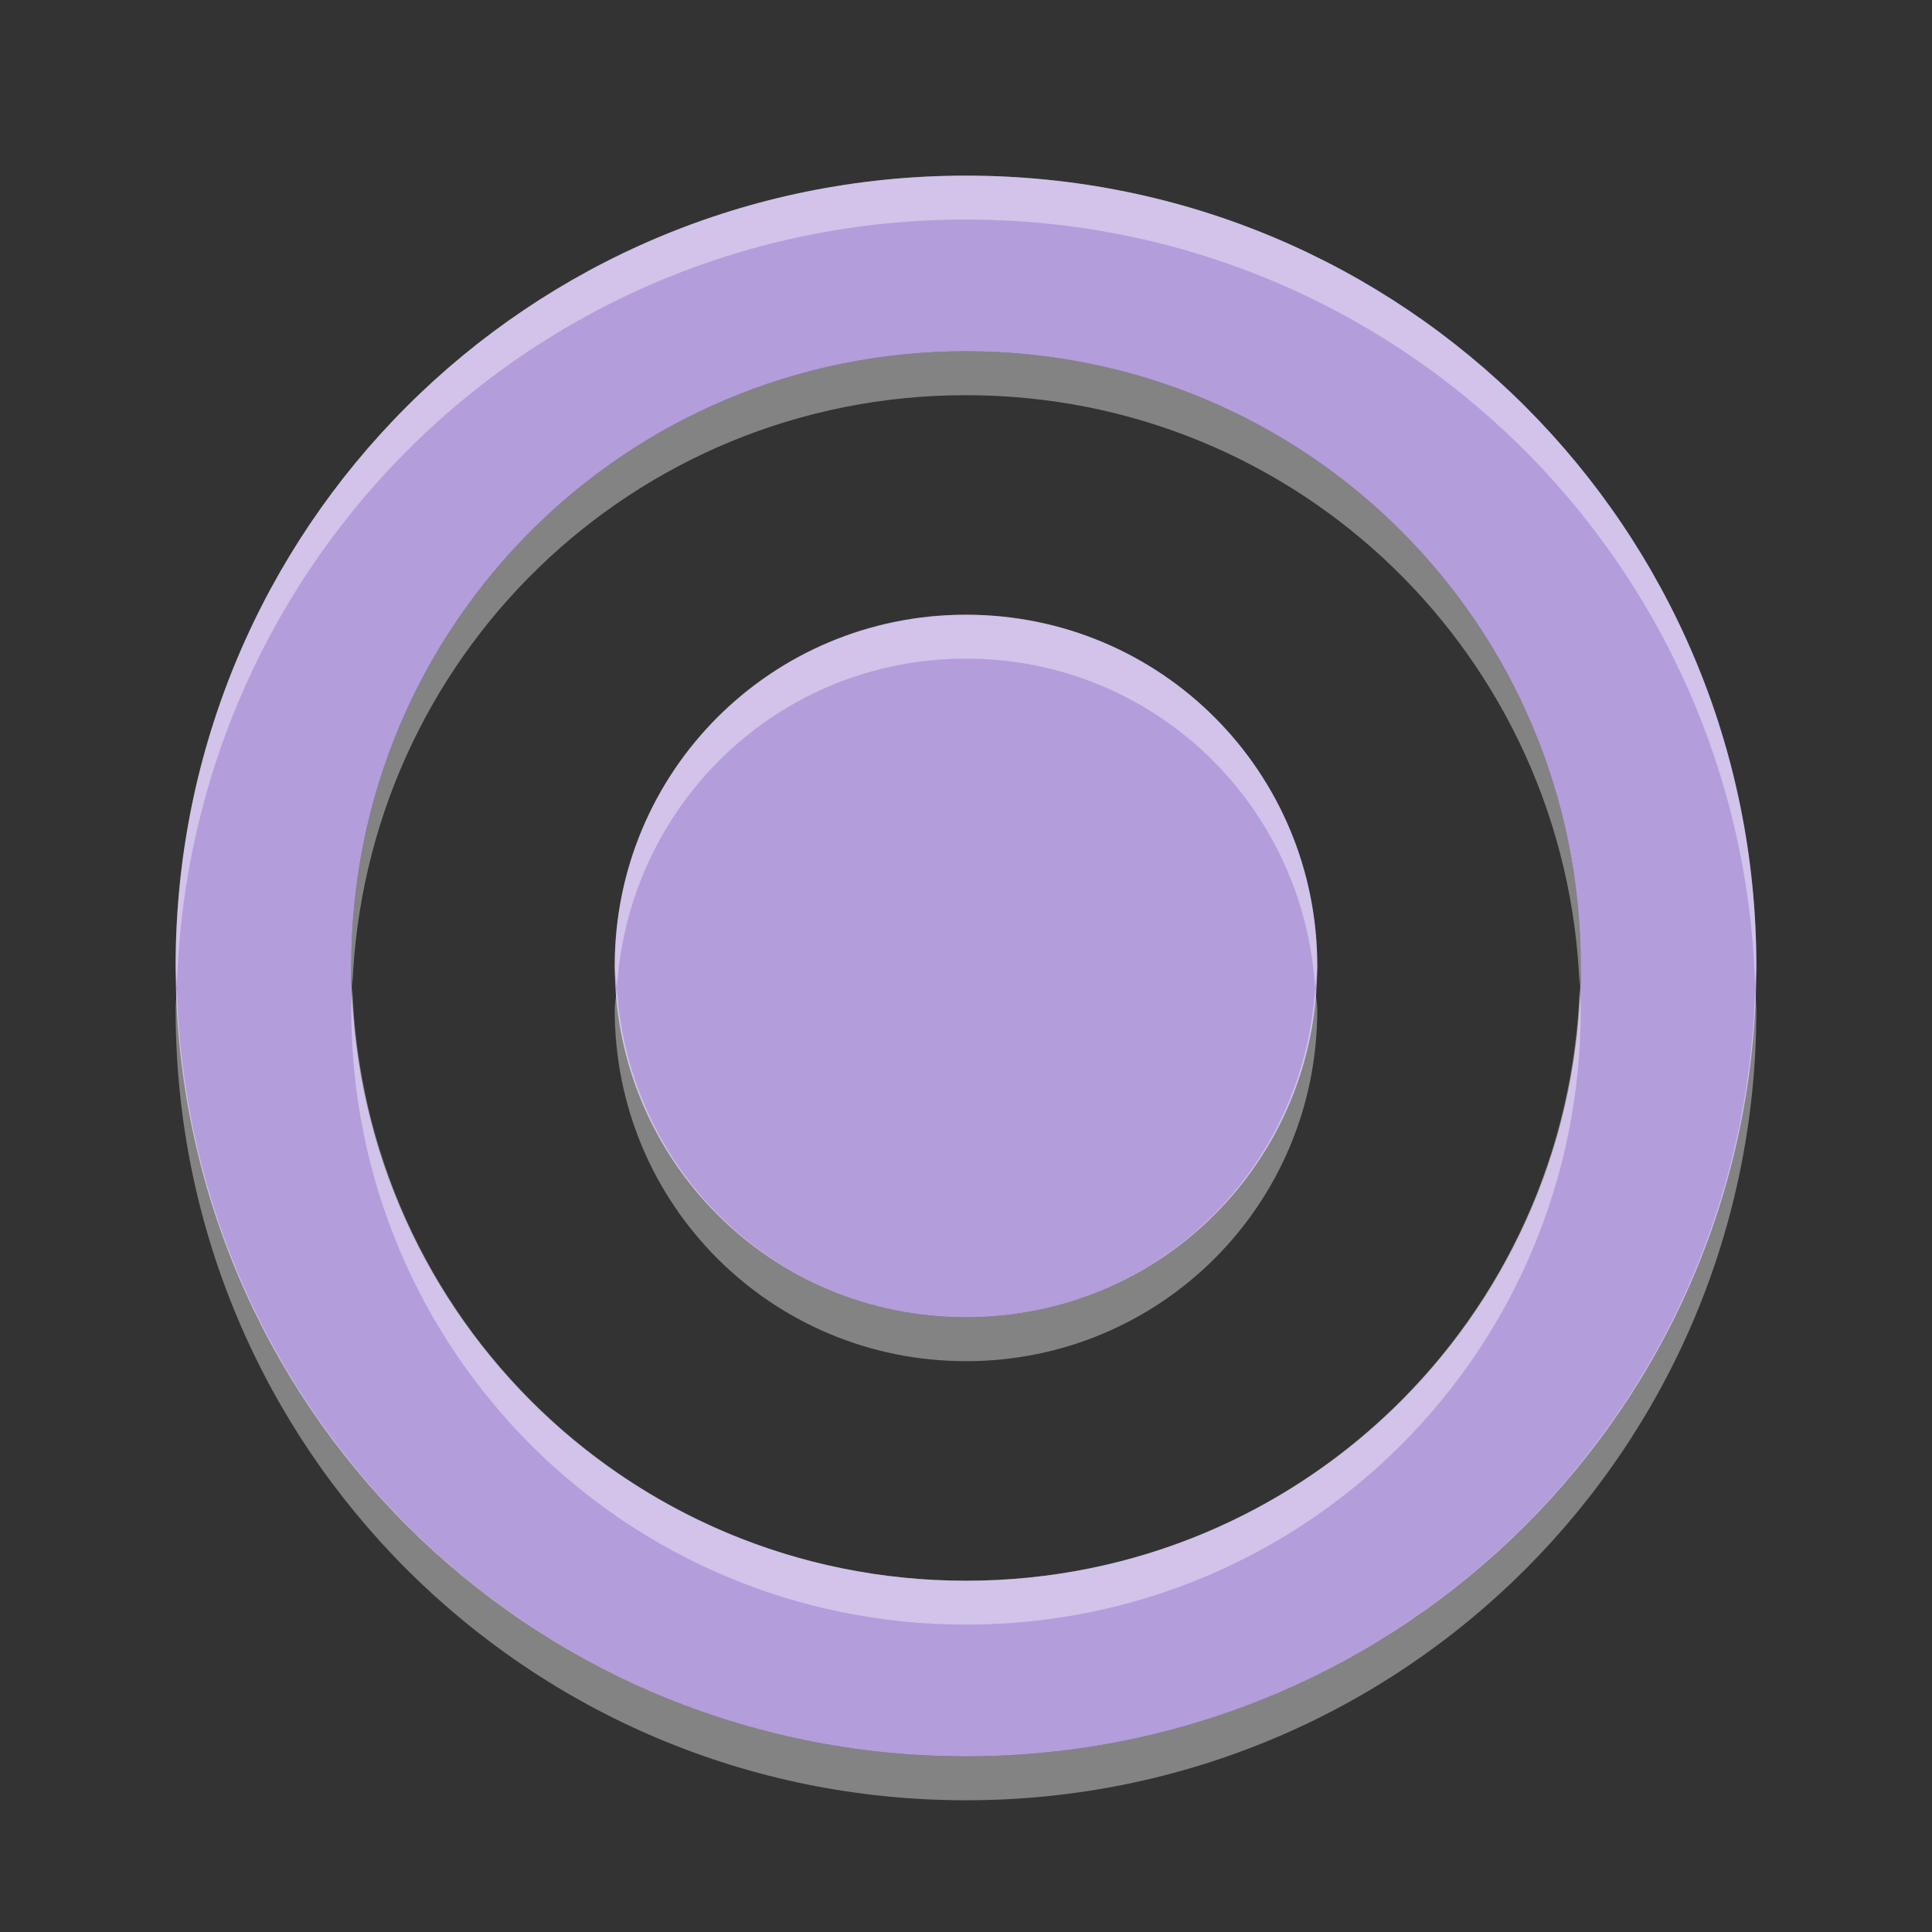<?xml version="1.0" encoding="UTF-8" standalone="no"?>
<svg
   xmlns:dc="http://purl.org/dc/elements/1.1/"
   xmlns:cc="http://creativecommons.org/ns#"
   xmlns:rdf="http://www.w3.org/1999/02/22-rdf-syntax-ns#"
   xmlns:svg="http://www.w3.org/2000/svg"
   xmlns="http://www.w3.org/2000/svg"
   xmlns:sodipodi="http://sodipodi.sourceforge.net/DTD/sodipodi-0.dtd"
   xmlns:inkscape="http://www.inkscape.org/namespaces/inkscape"
   id="svg4306"
   width="22"
   height="22"
   version="1.1"
   style="enable-background:new"
   sodipodi:docname="alldesktops.svg"
   inkscape:version="0.92.4 5da689c313, 2019-01-14">
  <rect width="100%" height="100%" fill="#333333" stroke="none"/>
  <defs
     id="defs29" />
  <sodipodi:namedview
     pagecolor="#ffffff"
     bordercolor="#666666"
     borderopacity="1"
     objecttolerance="10"
     gridtolerance="10"
     guidetolerance="10"
     inkscape:pageopacity="0"
     inkscape:pageshadow="2"
     inkscape:window-width="1920"
     inkscape:window-height="1001"
     id="namedview27"
     showgrid="false"
     inkscape:zoom="7.9999996"
     inkscape:cx="57.779544"
     inkscape:cy="33.334485"
     inkscape:window-x="0"
     inkscape:window-y="0"
     inkscape:window-maximized="1"
     inkscape:current-layer="svg4306"
     showguides="false">
    <inkscape:grid
       type="xygrid"
       id="grid838" />
  </sodipodi:namedview>
  <g
     style="fill:#dfdfdf;fill-opacity:1"
     transform="matrix(1,0,0,1,-56.972,-514.985)"
     id="layer12">
    <g
       style="display:inline;fill:#dfdfdf;fill-opacity:1"
       transform="translate(19,-242)"
       id="layer4-4-1" />
  </g>
  <g
     id="active-center">
    <rect
       id="rect4175"
       width="22"
       height="22"
       x="0"
       y="0"
       style="opacity:0.001;fill:#000000;fill-opacity:1;fill-rule:nonzero;stroke:none;stroke-width:2;stroke-linecap:round;stroke-linejoin:round;stroke-miterlimit:4;stroke-dasharray:none;stroke-opacity:1" />
    <path
       id="rect1011"
       d="M 11 2 C 6.014 2 2 6.014 2 11 C 2 15.986 6.014 20 11 20 C 15.986 20 20 15.986 20 11 C 20 6.014 15.986 2 11 2 z M 11 4 C 14.878 4 18 7.122 18 11 C 18 14.878 14.878 18 11 18 C 7.122 18 4 14.878 4 11 C 4 7.122 7.122 4 11 4 z M 11 7 C 8.784 7 7 8.784 7 11 C 7 13.216 8.784 15 11 15 C 13.216 15 15 13.216 15 11 C 15 8.784 13.216 7 11 7 z "
       style="opacity:1;fill:#b39ddb;fill-opacity:1;stroke:none;stroke-width:1;stroke-linecap:round;stroke-linejoin:round;stroke-miterlimit:4;stroke-dasharray:none;stroke-opacity:1" />
    <path
       id="path1019"
       d="M 11 2 C 6.014 2 2 6.014 2 11 C 2 11.085 2.011 11.166 2.014 11.25 C 2.147 6.382 6.099 2.5 11 2.5 C 15.901 2.5 19.853 6.382 19.986 11.25 C 19.989 11.166 20 11.085 20 11 C 20 6.014 15.986 2 11 2 z M 11 7 C 8.784 7 7 8.784 7 11 C 7 11.086 7.02 11.166 7.025 11.25 C 7.156 9.154 8.87 7.5 11 7.5 C 13.13 7.5 14.844 9.154 14.975 11.25 C 14.98 11.166 15 11.086 15 11 C 15 8.784 13.216 7 11 7 z M 4.012 11.25 C 4.009 11.334 4 11.415 4 11.5 C 4 15.378 7.122 18.5 11 18.5 C 14.878 18.5 18 15.378 18 11.5 C 18 11.415 17.991 11.334 17.988 11.25 C 17.856 15.01 14.793 18 11 18 C 7.207 18 4.144 15.01 4.012 11.25 z "
       style="opacity:1;fill:#ffffff;fill-opacity:0.392;stroke:none;stroke-width:1;stroke-linecap:round;stroke-linejoin:round;stroke-miterlimit:4;stroke-dasharray:none;stroke-opacity:1" />
    <path
       inkscape:connector-curvature="0"
       style="opacity:1;fill:#ffffff;fill-opacity:0.392;stroke:none;stroke-width:1;stroke-linecap:round;stroke-linejoin:round;stroke-miterlimit:4;stroke-dasharray:none;stroke-opacity:1"
       d="M 11,20.5 C 6.014,20.5 2,16.486 2,11.5 2,11.415 2.011,11.334 2.014,11.25 2.147,16.118 6.099,20 11,20 c 4.901,0 8.853,-3.882 8.986,-8.75 0.002,0.084 0.014,0.165 0.014,0.25 0,4.986 -4.014,9 -9,9 z m 0,-5 C 8.784,15.5 7,13.716 7,11.5 7,11.414 7.02,11.334 7.025,11.25 7.156,13.346 8.87,15 11,15 c 2.13,0 3.844,-1.654 3.975,-3.75 0.005,0.084 0.025,0.164 0.025,0.25 0,2.216 -1.784,4 -4,4 z M 4.012,11.25 C 4.009,11.166 4,11.085 4,11 4,7.122 7.122,4 11,4 c 3.878,0 7,3.122 7,7 0,0.085 -0.009,0.166 -0.012,0.25 C 17.856,7.49 14.793,4.5 11,4.5 7.207,4.5 4.144,7.49 4.012,11.25 Z"
       id="path1024" />
  </g>
  <g
     id="hover-center"
     transform="translate(25.025)">
    <rect
       style="opacity:0.001;fill:#000000;fill-opacity:1;fill-rule:nonzero;stroke:none;stroke-width:2;stroke-linecap:round;stroke-linejoin:round;stroke-miterlimit:4;stroke-dasharray:none;stroke-opacity:1"
       y="0"
       x="0"
       height="22"
       width="22"
       id="rect1032" />
    <path
       style="opacity:1;fill:#d8ccec;fill-opacity:1;stroke:none;stroke-width:1;stroke-linecap:round;stroke-linejoin:round;stroke-miterlimit:4;stroke-dasharray:none;stroke-opacity:1"
       d="m 11,2 c -4.986,0 -9,4.014 -9,9 0,4.986 4.014,9 9,9 4.986,0 9,-4.014 9,-9 0,-4.986 -4.014,-9 -9,-9 z m 0,2 c 3.878,0 7,3.122 7,7 0,3.878 -3.122,7 -7,7 C 7.122,18 4,14.878 4,11 4,7.122 7.122,4 11,4 Z m 0,3 c -2.216,0 -4,1.784 -4,4 0,2.216 1.784,4 4,4 2.216,0 4,-1.784 4,-4 0,-2.216 -1.784,-4 -4,-4 z"
       id="path1034"
       inkscape:connector-curvature="0" />
    <path
       style="opacity:1;fill:#ffffff;fill-opacity:0.392;stroke:none;stroke-width:1;stroke-linecap:round;stroke-linejoin:round;stroke-miterlimit:4;stroke-dasharray:none;stroke-opacity:1"
       d="m 11,2 c -4.986,0 -9,4.014 -9,9 0,0.085 0.011,0.166 0.014,0.25 C 2.147,6.382 6.099,2.5 11,2.5 c 4.901,0 8.853,3.882 8.986,8.75 C 19.989,11.166 20,11.085 20,11 20,6.014 15.986,2 11,2 Z m 0,5 c -2.216,0 -4,1.784 -4,4 0,0.086 0.02,0.166 0.025,0.25 C 7.156,9.154 8.87,7.5 11,7.5 c 2.13,0 3.844,1.654 3.975,3.75 C 14.98,11.166 15,11.086 15,11 15,8.784 13.216,7 11,7 Z M 4.012,11.25 C 4.009,11.334 4,11.415 4,11.5 c 0,3.878 3.122,7 7,7 3.878,0 7,-3.122 7,-7 0,-0.085 -0.009,-0.166 -0.012,-0.25 C 17.856,15.01 14.793,18 11,18 7.207,18 4.144,15.01 4.012,11.25 Z"
       id="path1036"
       inkscape:connector-curvature="0" />
    <path
       id="path1038"
       d="M 11,20.5 C 6.014,20.5 2,16.486 2,11.5 2,11.415 2.011,11.334 2.014,11.25 2.147,16.118 6.099,20 11,20 c 4.901,0 8.853,-3.882 8.986,-8.75 0.002,0.084 0.014,0.165 0.014,0.25 0,4.986 -4.014,9 -9,9 z m 0,-5 C 8.784,15.5 7,13.716 7,11.5 7,11.414 7.02,11.334 7.025,11.25 7.156,13.346 8.87,15 11,15 c 2.13,0 3.844,-1.654 3.975,-3.75 0.005,0.084 0.025,0.164 0.025,0.25 0,2.216 -1.784,4 -4,4 z M 4.012,11.25 C 4.009,11.166 4,11.085 4,11 4,7.122 7.122,4 11,4 c 3.878,0 7,3.122 7,7 0,0.085 -0.009,0.166 -0.012,0.25 C 17.856,7.49 14.793,4.5 11,4.5 7.207,4.5 4.144,7.49 4.012,11.25 Z"
       style="opacity:1;fill:#ffffff;fill-opacity:0.392;stroke:none;stroke-width:1;stroke-linecap:round;stroke-linejoin:round;stroke-miterlimit:4;stroke-dasharray:none;stroke-opacity:1"
       inkscape:connector-curvature="0" />
  </g>
  <g
     id="pressed-center"
     transform="matrix(1,0,0,-1,50.025,22)">
    <rect
       style="opacity:0.001;fill:#000000;fill-opacity:1;fill-rule:nonzero;stroke:none;stroke-width:2;stroke-linecap:round;stroke-linejoin:round;stroke-miterlimit:4;stroke-dasharray:none;stroke-opacity:1"
       y="0"
       x="0"
       height="22"
       width="22"
       id="rect1042" />
    <path
       style="opacity:1;fill:#9f84d0;fill-opacity:1;stroke:none;stroke-width:1;stroke-linecap:round;stroke-linejoin:round;stroke-miterlimit:4;stroke-dasharray:none;stroke-opacity:1"
       d="m 11,2 c -4.986,0 -9,4.014 -9,9 0,4.986 4.014,9 9,9 4.986,0 9,-4.014 9,-9 0,-4.986 -4.014,-9 -9,-9 z m 0,2 c 3.878,0 7,3.122 7,7 0,3.878 -3.122,7 -7,7 C 7.122,18 4,14.878 4,11 4,7.122 7.122,4 11,4 Z m 0,3 c -2.216,0 -4,1.784 -4,4 0,2.216 1.784,4 4,4 2.216,0 4,-1.784 4,-4 0,-2.216 -1.784,-4 -4,-4 z"
       id="path1044"
       inkscape:connector-curvature="0" />
    <path
       style="opacity:1;fill:#ffffff;fill-opacity:0.392;stroke:none;stroke-width:1;stroke-linecap:round;stroke-linejoin:round;stroke-miterlimit:4;stroke-dasharray:none;stroke-opacity:1"
       d="m 11,1.5 c -4.986,0 -9,4.014 -9,9 0,0.085 0.011,0.166 0.014,0.25 C 2.147,5.882 6.099,2 11,2 15.901,2 19.853,5.882 19.986,10.75 19.989,10.666 20,10.585 20,10.5 c 0,-4.986 -4.014,-9 -9,-9 z m 0,5 c -2.216,0 -4,1.784 -4,4 0,0.086 0.02,0.166 0.025,0.25 C 7.156,8.654 8.87,7 11,7 13.13,7 14.844,8.654 14.975,10.75 14.98,10.666 15,10.586 15,10.5 15,8.284 13.216,6.5 11,6.5 Z M 4.012,10.75 C 4.009,10.834 4,10.915 4,11 c 0,3.878 3.122,7 7,7 3.878,0 7,-3.122 7,-7 0,-0.085 -0.009,-0.166 -0.012,-0.25 C 17.856,14.51 14.793,17.5 11,17.5 7.207,17.5 4.144,14.51 4.012,10.75 Z"
       id="path1046"
       inkscape:connector-curvature="0" />
    <path
       id="path1048"
       d="M 11,20 C 6.014,20 2,15.986 2,11 2,10.915 2.011,10.834 2.014,10.75 2.147,15.618 6.099,19.5 11,19.5 c 4.901,0 8.853,-3.882 8.986,-8.75 0.002,0.084 0.014,0.165 0.014,0.25 0,4.986 -4.014,9 -9,9 z m 0,-5 C 8.784,15 7,13.216 7,11 7,10.914 7.02,10.834 7.025,10.75 7.156,12.846 8.87,14.5 11,14.5 c 2.13,0 3.844,-1.654 3.975,-3.75 0.005,0.084 0.025,0.164 0.025,0.25 0,2.216 -1.784,4 -4,4 z M 4.012,10.75 C 4.009,10.666 4,10.585 4,10.5 c 0,-3.878 3.122,-7 7,-7 3.878,0 7,3.122 7,7 0,0.085 -0.009,0.166 -0.012,0.25 C 17.856,6.99 14.793,4 11,4 7.207,4 4.144,6.99 4.012,10.75 Z"
       style="opacity:1;fill:#090909;fill-opacity:0.392;stroke:none;stroke-width:1;stroke-linecap:round;stroke-linejoin:round;stroke-miterlimit:4;stroke-dasharray:none;stroke-opacity:1"
       inkscape:connector-curvature="0" />
  </g>
  <g
     id="inactive-center"
     transform="translate(75.014)"
     inkscape:label="#inactive-center">
    <rect
       style="opacity:0.001;fill:#000000;fill-opacity:1;fill-rule:nonzero;stroke:none;stroke-width:2;stroke-linecap:round;stroke-linejoin:round;stroke-miterlimit:4;stroke-dasharray:none;stroke-opacity:1"
       y="0"
       x="0"
       height="22"
       width="22"
       id="rect1052" />
    <path
       style="opacity:1;fill:#4a4a4a;fill-opacity:1;stroke:none;stroke-width:1;stroke-linecap:round;stroke-linejoin:round;stroke-miterlimit:4;stroke-dasharray:none;stroke-opacity:1"
       d="m 11,2 c -4.986,0 -9,4.014 -9,9 0,4.986 4.014,9 9,9 4.986,0 9,-4.014 9,-9 0,-4.986 -4.014,-9 -9,-9 z m 0,2 c 3.878,0 7,3.122 7,7 0,3.878 -3.122,7 -7,7 C 7.122,18 4,14.878 4,11 4,7.122 7.122,4 11,4 Z m 0,3 c -2.216,0 -4,1.784 -4,4 0,2.216 1.784,4 4,4 2.216,0 4,-1.784 4,-4 0,-2.216 -1.784,-4 -4,-4 z"
       id="path1054"
       inkscape:connector-curvature="0" />
    <path
       style="opacity:1;fill:#ffffff;fill-opacity:0.392;stroke:none;stroke-width:1;stroke-linecap:round;stroke-linejoin:round;stroke-miterlimit:4;stroke-dasharray:none;stroke-opacity:1"
       d="m 11,2 c -4.986,0 -9,4.014 -9,9 0,0.085 0.011,0.166 0.014,0.25 C 2.147,6.382 6.099,2.5 11,2.5 c 4.901,0 8.853,3.882 8.986,8.75 C 19.989,11.166 20,11.085 20,11 20,6.014 15.986,2 11,2 Z m 0,5 c -2.216,0 -4,1.784 -4,4 0,0.086 0.02,0.166 0.025,0.25 C 7.156,9.154 8.87,7.5 11,7.5 c 2.13,0 3.844,1.654 3.975,3.75 C 14.98,11.166 15,11.086 15,11 15,8.784 13.216,7 11,7 Z M 4.012,11.25 C 4.009,11.334 4,11.415 4,11.5 c 0,3.878 3.122,7 7,7 3.878,0 7,-3.122 7,-7 0,-0.085 -0.009,-0.166 -0.012,-0.25 C 17.856,15.01 14.793,18 11,18 7.207,18 4.144,15.01 4.012,11.25 Z"
       id="path1056"
       inkscape:connector-curvature="0" />
    <path
       id="path1058"
       d="M 11,20.5 C 6.014,20.5 2,16.486 2,11.5 2,11.415 2.011,11.334 2.014,11.25 2.147,16.118 6.099,20 11,20 c 4.901,0 8.853,-3.882 8.986,-8.75 0.002,0.084 0.014,0.165 0.014,0.25 0,4.986 -4.014,9 -9,9 z m 0,-5 C 8.784,15.5 7,13.716 7,11.5 7,11.414 7.02,11.334 7.025,11.25 7.156,13.346 8.87,15 11,15 c 2.13,0 3.844,-1.654 3.975,-3.75 0.005,0.084 0.025,0.164 0.025,0.25 0,2.216 -1.784,4 -4,4 z M 4.012,11.25 C 4.009,11.166 4,11.085 4,11 4,7.122 7.122,4 11,4 c 3.878,0 7,3.122 7,7 0,0.085 -0.009,0.166 -0.012,0.25 C 17.856,7.49 14.793,4.5 11,4.5 7.207,4.5 4.144,7.49 4.012,11.25 Z"
       style="opacity:1;fill:#ffffff;fill-opacity:0.392;stroke:none;stroke-width:1;stroke-linecap:round;stroke-linejoin:round;stroke-miterlimit:4;stroke-dasharray:none;stroke-opacity:1"
       inkscape:connector-curvature="0" />
  </g>
  <g
     transform="translate(100.014)"
     id="deactivated-center">
    <rect
       id="rect1062"
       width="22"
       height="22"
       x="0"
       y="0"
       style="opacity:0.001;fill:#000000;fill-opacity:1;fill-rule:nonzero;stroke:none;stroke-width:2;stroke-linecap:round;stroke-linejoin:round;stroke-miterlimit:4;stroke-dasharray:none;stroke-opacity:1" />
    <path
       inkscape:connector-curvature="0"
       id="path1064"
       d="m 11,2 c -4.986,0 -9,4.014 -9,9 0,4.986 4.014,9 9,9 4.986,0 9,-4.014 9,-9 0,-4.986 -4.014,-9 -9,-9 z m 0,2 c 3.878,0 7,3.122 7,7 0,3.878 -3.122,7 -7,7 C 7.122,18 4,14.878 4,11 4,7.122 7.122,4 11,4 Z m 0,3 c -2.216,0 -4,1.784 -4,4 0,2.216 1.784,4 4,4 2.216,0 4,-1.784 4,-4 0,-2.216 -1.784,-4 -4,-4 z"
       style="opacity:1;fill:#646464;fill-opacity:1;stroke:none;stroke-width:1;stroke-linecap:round;stroke-linejoin:round;stroke-miterlimit:4;stroke-dasharray:none;stroke-opacity:1" />
    <path
       inkscape:connector-curvature="0"
       id="path1066"
       d="M 11,2 C 6.014,2 2,6.014 2,11 2,11.085 2.011,11.166 2.014,11.25 2.147,6.382 6.099,2.5 11,2.5 c 4.901,0 8.853,3.882 8.986,8.75 C 19.989,11.166 20,11.085 20,11 20,6.014 15.986,2 11,2 Z m 0,5 C 8.784,7 7,8.784 7,11 7,11.086 7.02,11.166 7.025,11.25 7.156,9.154 8.87,7.5 11,7.5 c 2.13,0 3.844,1.654 3.975,3.75 C 14.98,11.166 15,11.086 15,11 15,8.784 13.216,7 11,7 Z M 4.012,11.25 C 4.009,11.334 4,11.415 4,11.5 c 0,3.878 3.122,7 7,7 3.878,0 7,-3.122 7,-7 0,-0.085 -0.009,-0.166 -0.012,-0.25 C 17.856,15.01 14.793,18 11,18 7.207,18 4.144,15.01 4.012,11.25 Z"
       style="opacity:1;fill:#ffffff;fill-opacity:0.392;stroke:none;stroke-width:1;stroke-linecap:round;stroke-linejoin:round;stroke-miterlimit:4;stroke-dasharray:none;stroke-opacity:1" />
    <path
       inkscape:connector-curvature="0"
       style="opacity:1;fill:#ffffff;fill-opacity:0.392;stroke:none;stroke-width:1;stroke-linecap:round;stroke-linejoin:round;stroke-miterlimit:4;stroke-dasharray:none;stroke-opacity:1"
       d="M 11,20.5 C 6.014,20.5 2,16.486 2,11.5 2,11.415 2.011,11.334 2.014,11.25 2.147,16.118 6.099,20 11,20 c 4.901,0 8.853,-3.882 8.986,-8.75 0.002,0.084 0.014,0.165 0.014,0.25 0,4.986 -4.014,9 -9,9 z m 0,-5 C 8.784,15.5 7,13.716 7,11.5 7,11.414 7.02,11.334 7.025,11.25 7.156,13.346 8.87,15 11,15 c 2.13,0 3.844,-1.654 3.975,-3.75 0.005,0.084 0.025,0.164 0.025,0.25 0,2.216 -1.784,4 -4,4 z M 4.012,11.25 C 4.009,11.166 4,11.085 4,11 4,7.122 7.122,4 11,4 c 3.878,0 7,3.122 7,7 0,0.085 -0.009,0.166 -0.012,0.25 C 17.856,7.49 14.793,4.5 11,4.5 7.207,4.5 4.144,7.49 4.012,11.25 Z"
       id="path1068" />
  </g>
</svg>
